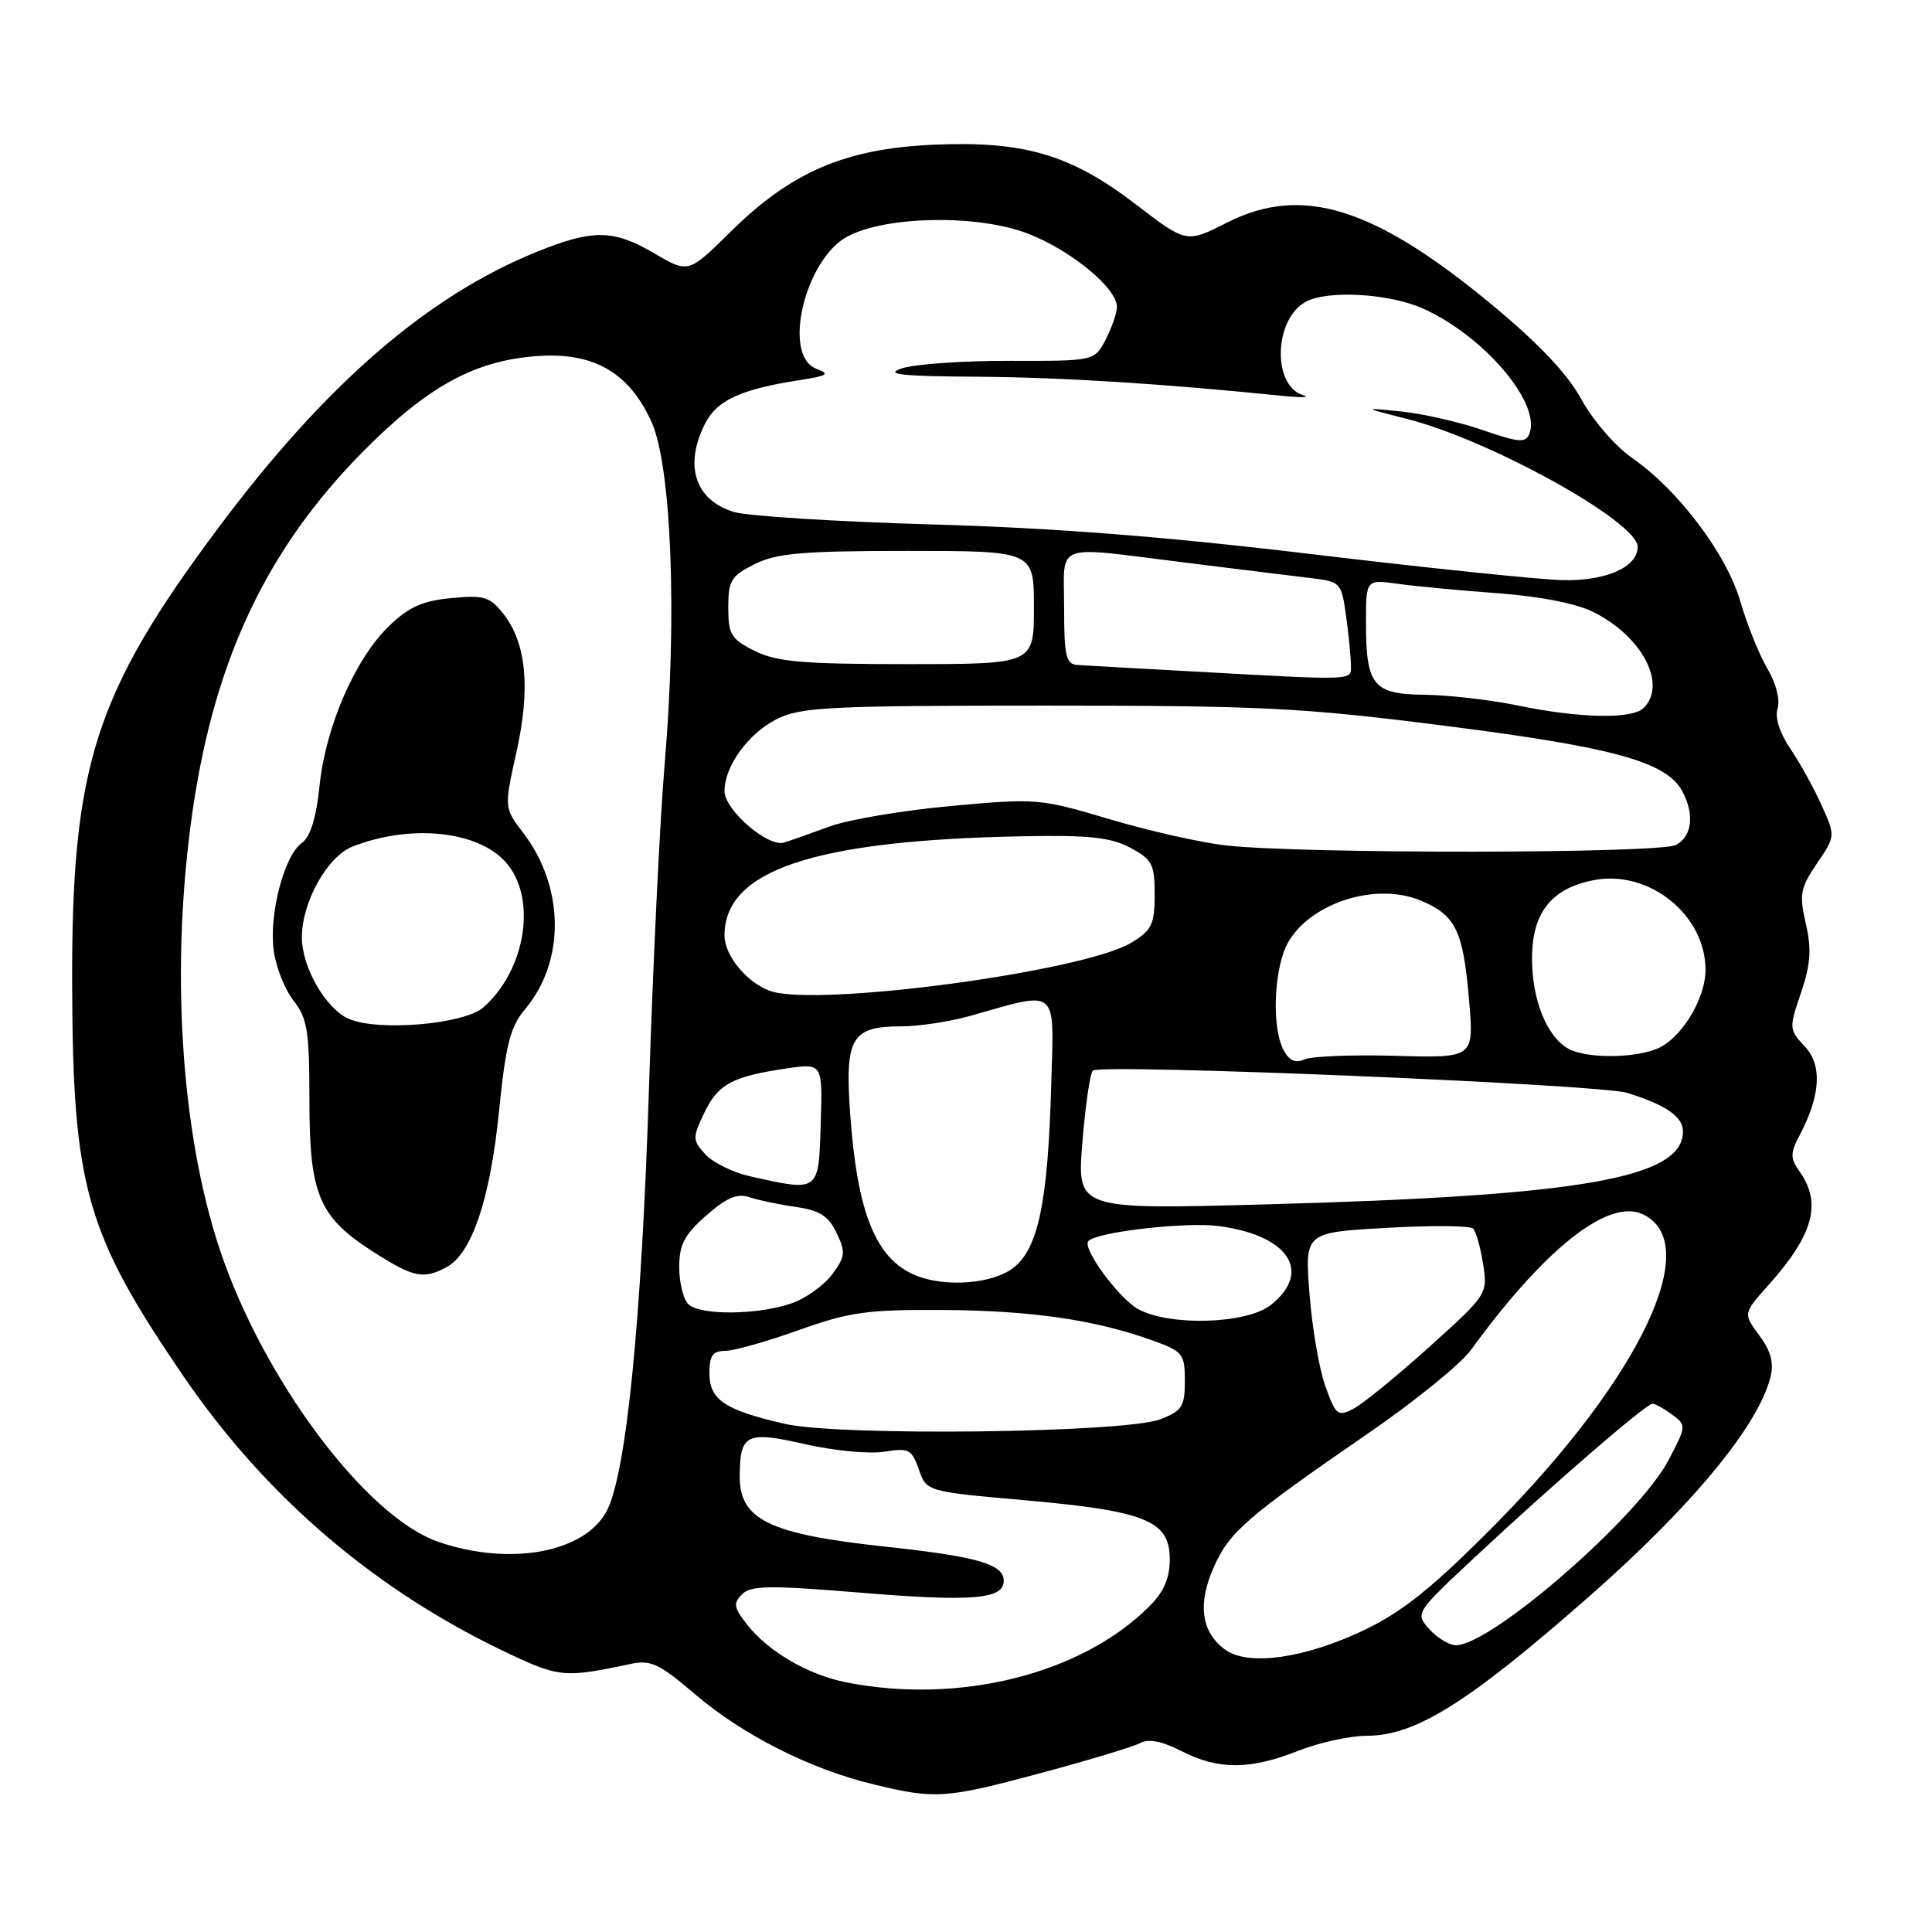 <?xml version="1.0" encoding="UTF-8" standalone="no"?>
<!DOCTYPE svg PUBLIC "-//W3C//DTD SVG 1.1//EN" "http://www.w3.org/Graphics/SVG/1.1/DTD/svg11.dtd" >
<svg xmlns="http://www.w3.org/2000/svg" xmlns:xlink="http://www.w3.org/1999/xlink" version="1.1" viewBox="0 0 256 256">
 <g >
 <path fill="currentColor"
d=" M 137.95 234.93 C 144.24 233.24 150.14 231.46 151.06 230.97 C 152.19 230.36 153.96 230.71 156.57 232.04 C 161.46 234.53 165.61 234.52 172.00 232.00 C 174.79 230.90 178.88 230.00 181.09 230.00 C 187.55 230.00 194.48 225.67 210.50 211.60 C 224.09 199.68 232.97 188.95 234.59 182.50 C 235.07 180.59 234.66 179.03 233.11 176.94 C 230.97 174.04 230.97 174.04 234.34 170.27 C 240.25 163.67 241.42 159.47 238.51 155.32 C 237.19 153.44 237.19 152.86 238.50 150.35 C 241.26 145.06 241.47 141.13 239.12 138.63 C 237.06 136.43 237.04 136.23 238.64 131.55 C 239.92 127.77 240.06 125.80 239.28 122.39 C 238.39 118.50 238.55 117.66 240.75 114.42 C 243.21 110.80 243.21 110.80 241.36 106.67 C 240.34 104.41 238.47 101.03 237.21 99.18 C 235.80 97.09 235.16 95.06 235.54 93.87 C 235.90 92.74 235.33 90.53 234.19 88.59 C 233.10 86.75 231.49 82.76 230.61 79.71 C 228.77 73.40 222.38 64.92 216.26 60.68 C 214.05 59.15 211.07 55.70 209.57 52.96 C 207.73 49.57 203.95 45.57 197.69 40.38 C 182.06 27.43 172.53 24.47 162.62 29.48 C 157.21 32.22 157.21 32.22 150.57 27.13 C 141.88 20.46 135.68 18.64 123.61 19.18 C 112.00 19.71 104.85 22.77 96.86 30.66 C 91.22 36.22 91.22 36.22 86.77 33.61 C 81.27 30.38 78.57 30.35 71.07 33.39 C 56.58 39.28 43.08 50.99 28.91 69.97 C 12.54 91.90 9.47 101.51 9.56 130.50 C 9.65 157.36 11.38 163.42 24.32 182.37 C 35.35 198.51 49.98 210.95 67.65 219.22 C 74.15 222.26 74.91 222.32 83.57 220.48 C 86.22 219.91 87.36 220.45 92.07 224.47 C 98.38 229.87 107.31 234.40 115.64 236.41 C 123.97 238.43 125.19 238.35 137.95 234.93 Z  M 112.18 222.93 C 107.08 221.93 101.83 218.87 98.98 215.25 C 97.23 213.02 97.13 212.44 98.32 211.25 C 99.49 210.08 101.98 210.04 113.90 211.03 C 128.86 212.26 133.00 211.92 133.00 209.46 C 133.00 207.26 129.46 206.24 117.33 204.94 C 101.91 203.28 97.99 201.38 98.02 195.60 C 98.04 190.00 98.89 189.59 106.68 191.36 C 110.50 192.23 115.22 192.68 117.17 192.36 C 120.42 191.83 120.82 192.04 121.75 194.71 C 122.77 197.64 122.77 197.64 135.91 198.80 C 151.84 200.22 155.00 201.51 155.00 206.60 C 155.00 209.15 154.22 210.93 152.25 212.89 C 143.29 221.83 127.13 225.87 112.18 222.93 Z  M 162.36 218.60 C 159.17 216.28 158.65 212.58 160.83 207.66 C 162.89 202.99 165.14 201.04 181.50 189.78 C 187.55 185.61 193.60 180.70 194.93 178.85 C 204.64 165.49 213.07 158.80 217.62 160.87 C 225.89 164.64 217.38 182.56 198.01 202.12 C 190.00 210.21 185.95 213.48 180.99 215.88 C 173.07 219.72 165.44 220.83 162.36 218.60 Z  M 189.40 215.88 C 187.50 213.76 187.51 213.74 195.50 206.27 C 205.79 196.66 218.12 186.00 218.96 186.00 C 219.32 186.00 220.49 186.65 221.56 187.44 C 223.47 188.85 223.46 188.95 221.10 193.46 C 217.16 200.98 197.61 218.00 192.92 218.00 C 192.03 218.00 190.45 217.04 189.40 215.88 Z  M 58.00 204.27 C 48.41 200.91 34.78 182.62 29.10 165.50 C 23.88 149.76 22.54 127.67 25.57 107.13 C 28.49 87.27 35.43 72.67 48.00 59.94 C 56.60 51.23 62.85 47.78 71.18 47.18 C 78.66 46.64 83.37 49.35 86.33 55.91 C 88.97 61.76 89.74 81.65 88.08 101.13 C 87.45 108.48 86.52 127.78 86.00 144.00 C 85.02 174.91 83.00 195.17 80.41 200.18 C 77.52 205.75 67.48 207.58 58.00 204.27 Z  M 59.16 167.91 C 62.51 166.12 64.94 158.94 66.11 147.37 C 67.01 138.40 67.60 136.08 69.57 133.73 C 74.91 127.39 74.82 117.56 69.35 110.39 C 66.79 107.04 66.79 107.04 68.43 99.67 C 70.32 91.19 69.75 85.23 66.71 81.35 C 64.90 79.06 64.14 78.83 59.78 79.25 C 55.98 79.61 54.14 80.44 51.53 82.97 C 47.05 87.31 43.14 96.31 42.34 104.13 C 41.90 108.42 41.12 110.90 39.98 111.71 C 37.66 113.36 35.62 121.16 36.27 125.97 C 36.56 128.15 37.75 131.13 38.90 132.60 C 40.73 134.93 41.00 136.62 41.00 145.88 C 41.01 158.41 42.26 161.31 49.69 166.02 C 54.84 169.28 56.12 169.54 59.16 167.91 Z  M 104.00 188.67 C 96.03 186.84 94.00 185.48 94.00 181.96 C 94.00 179.63 94.44 179.00 96.08 179.00 C 97.23 179.00 101.61 177.76 105.83 176.25 C 112.58 173.84 114.88 173.52 125.00 173.58 C 136.74 173.66 145.17 174.89 152.75 177.63 C 156.74 179.07 157.00 179.40 157.00 182.98 C 157.00 186.37 156.63 186.95 153.75 188.06 C 149.08 189.87 111.25 190.33 104.00 188.67 Z  M 175.61 183.66 C 174.79 181.37 173.85 175.86 173.51 171.40 C 172.89 163.31 172.89 163.31 183.69 162.70 C 189.63 162.36 194.80 162.40 195.19 162.79 C 195.58 163.18 196.18 165.30 196.52 167.50 C 197.13 171.47 197.07 171.56 189.36 178.50 C 185.09 182.35 180.58 186.02 179.35 186.66 C 177.26 187.75 176.99 187.53 175.61 183.66 Z  M 150.84 173.48 C 148.25 172.07 143.32 165.34 144.22 164.44 C 145.45 163.22 157.09 161.89 161.50 162.46 C 170.75 163.68 173.94 168.54 168.37 172.93 C 165.18 175.44 155.04 175.75 150.84 173.48 Z  M 91.20 172.80 C 90.54 172.14 90.00 169.94 90.00 167.90 C 90.00 164.92 90.69 163.60 93.58 161.06 C 96.28 158.69 97.70 158.09 99.33 158.64 C 100.52 159.04 103.29 159.62 105.49 159.93 C 108.61 160.38 109.77 161.12 110.85 163.36 C 112.07 165.92 112.01 166.51 110.27 168.86 C 109.19 170.31 106.78 172.04 104.91 172.69 C 100.44 174.26 92.72 174.32 91.20 172.80 Z  M 121.39 169.02 C 116.03 166.86 113.56 160.72 112.63 147.29 C 111.96 137.52 112.87 136.00 119.39 136.00 C 121.73 136.00 125.86 135.37 128.57 134.61 C 140.40 131.26 139.67 130.64 139.29 143.81 C 138.86 159.24 137.58 165.40 134.30 167.98 C 131.59 170.11 125.33 170.61 121.39 169.02 Z  M 143.42 151.39 C 143.81 146.50 144.44 142.21 144.81 141.86 C 145.82 140.92 211.96 143.67 215.61 144.81 C 220.74 146.41 223.00 147.97 223.00 149.91 C 223.00 156.11 209.65 158.45 167.60 159.59 C 142.70 160.27 142.70 160.27 143.42 151.39 Z  M 99.37 155.86 C 97.10 155.35 94.44 154.04 93.45 152.94 C 91.75 151.07 91.74 150.76 93.32 147.46 C 95.14 143.65 97.01 142.64 104.25 141.57 C 109.00 140.88 109.00 140.88 108.75 148.94 C 108.47 158.02 108.59 157.93 99.37 155.86 Z  M 170.08 139.14 C 168.69 136.55 168.70 130.17 170.09 126.18 C 172.16 120.22 181.74 116.61 188.26 119.33 C 192.90 121.28 193.88 123.29 194.66 132.55 C 195.31 140.20 195.31 140.20 184.90 139.90 C 179.18 139.74 173.75 139.96 172.83 140.38 C 171.66 140.92 170.83 140.55 170.08 139.14 Z  M 207.75 138.92 C 204.92 137.27 203.00 132.46 203.00 127.00 C 203.00 120.92 205.58 117.68 211.25 116.61 C 218.55 115.24 225.99 121.25 225.99 128.50 C 225.99 132.44 222.65 137.80 219.43 139.02 C 216.13 140.28 209.99 140.23 207.75 138.92 Z  M 102.00 131.29 C 98.93 130.17 96.00 126.59 96.00 123.96 C 96.00 115.29 107.85 111.34 135.50 110.81 C 144.30 110.64 147.15 110.94 149.75 112.32 C 152.68 113.88 153.00 114.50 153.00 118.54 C 153.00 122.48 152.62 123.26 149.93 124.90 C 143.58 128.76 108.03 133.50 102.00 131.29 Z  M 162.50 112.03 C 159.20 111.67 152.24 110.10 147.04 108.55 C 137.79 105.80 137.31 105.76 126.00 106.80 C 119.64 107.38 112.42 108.60 109.97 109.50 C 107.51 110.40 104.79 111.36 103.91 111.64 C 101.79 112.32 96.00 107.33 96.00 104.82 C 96.00 101.51 99.18 97.15 102.96 95.27 C 106.12 93.69 109.92 93.50 138.50 93.50 C 167.38 93.50 172.57 93.76 191.76 96.21 C 213.82 99.02 220.84 100.96 222.91 104.84 C 224.56 107.92 224.22 110.81 222.07 111.96 C 219.94 113.11 172.67 113.16 162.50 112.03 Z  M 201.00 93.46 C 197.43 92.73 191.93 92.10 188.79 92.06 C 181.93 91.99 181.00 90.84 181.00 82.45 C 181.00 76.77 181.00 76.77 185.25 77.36 C 187.59 77.69 193.55 78.25 198.50 78.61 C 204.06 79.02 208.90 79.97 211.16 81.11 C 217.61 84.35 220.92 90.68 217.80 93.80 C 216.28 95.32 209.35 95.19 201.00 93.46 Z  M 157.50 88.94 C 150.35 88.55 143.71 88.18 142.75 88.11 C 141.25 88.02 141.00 86.93 141.00 80.50 C 141.00 71.73 139.33 72.35 157.00 74.54 C 163.88 75.40 171.35 76.32 173.62 76.59 C 177.66 77.07 177.75 77.17 178.37 81.68 C 178.72 84.21 179.00 87.12 179.00 88.14 C 179.00 90.22 179.99 90.18 157.50 88.94 Z  M 100.00 86.25 C 96.87 84.69 96.50 84.07 96.50 80.50 C 96.50 76.93 96.87 76.31 100.00 74.75 C 102.91 73.30 106.31 73.00 120.25 73.00 C 137.00 73.00 137.00 73.00 137.00 80.50 C 137.00 88.00 137.00 88.00 120.25 88.00 C 106.31 88.00 102.91 87.70 100.00 86.25 Z  M 174.00 73.45 C 154.63 71.12 139.70 69.95 123.50 69.49 C 110.85 69.13 99.03 68.38 97.24 67.84 C 92.06 66.25 90.59 61.63 93.48 56.03 C 95.04 53.02 98.25 51.56 105.94 50.37 C 109.68 49.79 110.04 49.56 108.19 48.87 C 103.58 47.17 106.65 34.28 112.37 31.29 C 117.52 28.61 129.46 28.41 136.06 30.90 C 141.79 33.07 148.00 38.14 148.00 40.67 C 148.00 41.46 147.33 43.39 146.52 44.97 C 145.03 47.84 145.03 47.84 133.77 47.81 C 127.57 47.80 121.15 48.25 119.50 48.81 C 117.14 49.61 119.28 49.85 129.50 49.92 C 140.82 50.00 153.91 50.83 170.00 52.46 C 172.47 52.71 173.69 52.67 172.69 52.37 C 168.54 51.13 168.79 42.25 173.04 39.98 C 175.99 38.40 184.17 38.89 188.64 40.92 C 196.69 44.58 204.20 53.43 202.66 57.44 C 202.17 58.72 201.32 58.66 196.45 56.98 C 193.35 55.92 188.50 54.81 185.66 54.52 C 180.50 54.00 180.50 54.00 186.50 55.53 C 197.46 58.31 217.00 69.15 217.00 72.45 C 217.00 75.15 212.81 77.01 207.03 76.87 C 203.99 76.80 189.12 75.26 174.00 73.45 Z  M 46.26 135.02 C 43.20 133.72 40.01 128.21 40.00 124.21 C 40.00 119.54 43.36 113.50 46.70 112.18 C 54.29 109.20 63.10 110.04 66.90 114.12 C 71.20 118.74 69.79 128.39 64.07 133.47 C 61.56 135.71 50.19 136.70 46.26 135.02 Z "/>
</g>
</svg>